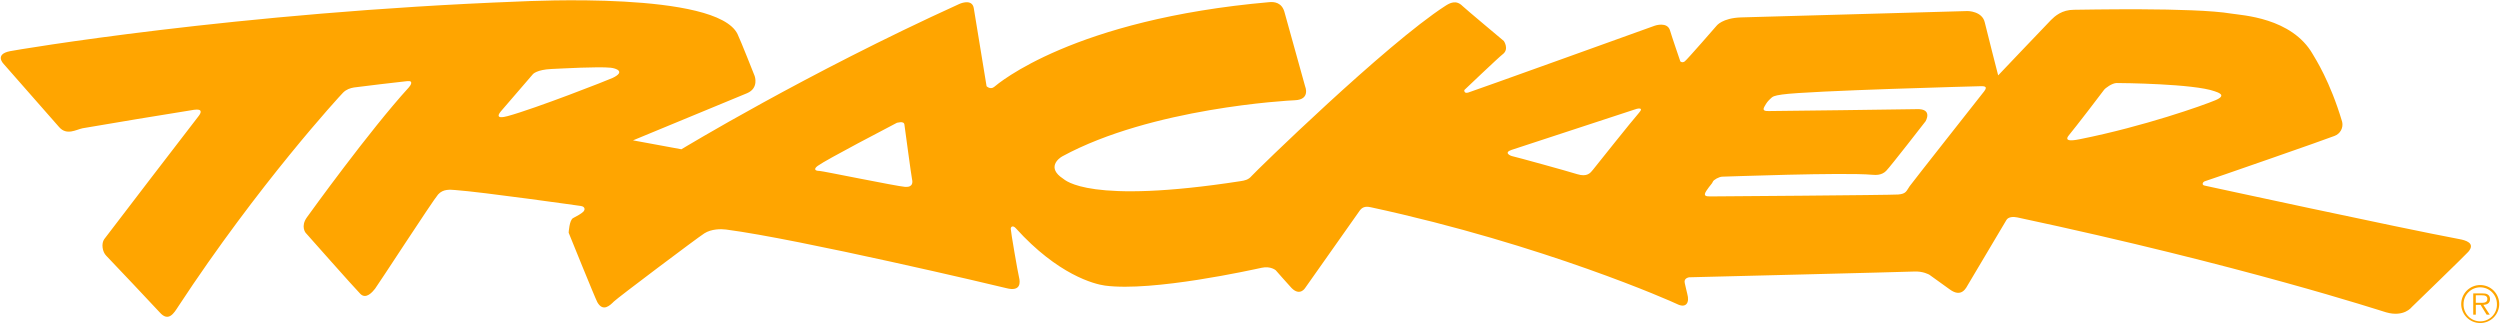 <svg width="2428" height="314" viewBox="0 0 2428 314" fill="none" xmlns="http://www.w3.org/2000/svg">
<path fill-rule="evenodd" clip-rule="evenodd" d="M2388.56 232.225C2329.15 221.084 2141.07 180.242 2141.07 180.242C2137.98 179.632 2139.21 176.545 2141.7 175.91C2144.15 175.3 2261.17 134.614 2267.3 131.994C2269.98 131.015 2272.21 129.091 2273.58 126.585C2274.94 124.078 2275.35 121.16 2274.72 118.376C2262.97 78.779 2248.57 56.886 2246.25 52.801C2225.84 16.914 2176.89 14.864 2167.07 13.204C2130.57 7.018 2021.08 9.495 2014.27 9.495C2002.5 9.495 1995.7 15.681 1991.98 19.391C1988.28 23.1 1940.63 73.215 1940.63 73.215C1940.63 73.215 1928.88 27.432 1927.64 21.868C1925.18 10.727 1910.94 10.727 1910.94 10.727C1910.94 10.727 1695.02 16.771 1690.69 16.914C1672.75 17.536 1667.19 24.955 1667.19 24.955C1667.19 24.955 1638.72 57.742 1636.26 59.597C1633.78 61.452 1631.92 59.597 1631.92 59.597C1631.92 59.597 1623.03 33.671 1622.02 29.896C1619.54 20.61 1607.17 24.942 1607.17 24.942C1607.17 24.942 1430.22 88.662 1425.89 89.907C1421.56 91.14 1422.16 87.443 1422.16 87.443C1422.16 87.443 1456.08 55.123 1459.3 52.801C1466.08 47.846 1460.52 39.805 1460.52 39.805C1460.52 39.805 1422.88 8.328 1420.31 5.773C1414.12 -0.427 1408.03 2.919 1403.62 5.773C1346.06 42.892 1218.62 167.246 1215.53 170.968C1212.44 174.665 1208.73 175.326 1205.01 175.91C1057.16 198.815 1034.54 174.846 1032.4 173.459C1016.32 162.927 1028.13 153.771 1031.79 151.799C1118.4 104.784 1250.78 97.624 1257.62 97.352C1273.06 96.743 1267.5 83.747 1267.5 83.747C1267.5 83.747 1248.31 15.085 1247.72 12.595C1245.24 2.076 1237.19 1.7 1232.87 2.076C1042.31 18.781 969.3 81.257 965.59 84.356C961.881 87.456 958.159 83.734 958.159 83.734C958.159 83.734 946.265 11.557 945.785 8.25C944.54 -0.414 935.332 2.206 931.545 3.918C783.067 71.361 661.799 144.977 661.799 144.977L614.784 136.313C614.784 136.313 719.152 93.215 725.52 90.53C737.283 85.576 732.939 73.825 732.939 73.825C732.939 73.825 719.152 38.897 716.247 32.996C695.832 -8.455 513.322 1.116 504.658 1.441C229.336 11.959 15.296 48.573 9.706 49.701C-5.754 52.801 3.519 62.074 3.519 62.074L57.344 123.33C64.762 131.994 74.049 125.795 80.235 124.563C86.422 123.331 179.843 107.858 188.507 106.626C197.171 105.393 195.316 109.712 192.839 112.812C190.361 115.912 104.372 227.893 101.272 232.225C98.172 236.557 99.418 244.585 103.127 248.307C105.928 251.096 152.49 300.394 155.097 303.351C163.748 313.26 169.078 303.831 173.034 297.8C250.982 178.997 330.176 92.994 333.262 89.907C336.362 86.821 340.072 85.576 343.794 84.953C361.1 82.751 378.424 80.689 395.764 78.766C401.95 78.157 398.76 83.02 396.996 84.953C358.631 127.027 301.071 206.882 298.011 211.162C291.824 219.826 296.765 226.012 296.765 226.012C296.765 226.012 344.403 279.837 349.98 285.414C355.557 290.991 361.731 283.559 364.208 280.472C366.685 277.385 420.51 194.47 425.464 188.893C430.419 183.316 437.228 184.211 442.169 184.561C468.148 186.415 564.046 200.034 564.046 200.034C568.378 200.643 568.378 203.73 566.524 205.585C564.656 207.465 560.324 209.917 556.615 211.797C552.905 213.652 552.283 226.012 552.283 226.012C552.283 226.012 578.093 289.849 580.116 293.468C585.693 303.351 592.489 296.555 596.198 292.832C599.908 289.136 677.246 230.967 684.056 226.635C690.865 222.303 700.138 222.277 705.093 222.912C776.245 232.212 969.909 277.904 977.315 279.837C991.543 283.559 990.92 274.26 989.688 269.318C988.443 264.377 981.647 224.78 981.647 222.303C981.647 219.826 983.942 218.736 986.588 221.693C1027.42 266.828 1062.71 275.959 1073.2 277.372C1119.61 283.559 1216.74 261.899 1225.41 260.045C1234.05 258.164 1239.02 262.496 1239.02 262.496C1239.02 262.496 1252.62 277.969 1254.47 279.824C1262.52 287.878 1267.46 279.824 1267.46 279.824C1267.46 279.824 1317.59 208.697 1320.69 204.366C1323.79 200.034 1328.19 200.617 1331.21 201.253C1500.11 237.75 1624.07 292.949 1628.8 295.31C1637.46 299.641 1641.16 294.065 1638.68 285.401C1637.83 282.366 1637.46 279.824 1636.23 274.882C1635 269.941 1640.56 269.305 1640.56 269.305C1640.56 269.305 1854.01 264.04 1858.34 263.728C1867.61 263.119 1873.79 266.815 1873.79 266.815C1873.79 266.815 1890.79 278.981 1893.59 281.056C1905.34 289.72 1909.67 279.201 1911.53 276.114C1913.38 273.027 1946.79 216.713 1948.66 213.626C1950.51 210.539 1955.35 210.332 1959.18 211.149C2179.43 258.164 2311.75 301.73 2317.39 303.325C2334.72 308.292 2342.14 298.383 2342.14 298.383C2342.14 298.383 2394.63 247.568 2397.21 244.559C2404.65 235.921 2394.16 233.262 2388.56 232.225ZM594.979 75.68C590.725 77.703 520.118 105.38 492.894 112.799C489.107 113.824 479.898 115.899 486.695 107.845C489.82 104.161 517.628 71.957 517.628 71.957C517.628 71.957 521.35 67.638 535.565 67.003C546.758 66.523 580.725 64.526 593.112 65.771C598.092 66.29 607.975 69.493 594.979 75.68ZM878.952 181.487C870.911 180.877 798.527 166.014 796.049 166.014C791.108 166.014 790.174 164.017 794.195 161.073C802.677 154.86 864.245 122.864 871.119 119.232C870.859 119.517 877.785 116.988 878.343 120.853C878.952 125.185 885.152 171.578 885.774 174.068C886.384 176.545 887.006 182.084 878.952 181.487ZM1591.68 109.712C1586.1 115.912 1549.61 161.669 1547.14 164.795C1544.66 167.882 1541.56 172.214 1531.67 169.127C1521.76 166.014 1472.29 152.409 1469.18 151.799C1466.09 151.177 1460.52 148.077 1467.96 145.6C1475.38 143.135 1586.74 106.626 1586.74 106.626C1589.82 105.38 1597.26 103.526 1591.68 109.712ZM1927.03 88.675C1922.69 94.252 1857.72 176.545 1854.63 180.877C1851.54 185.209 1851.54 188.296 1843.51 188.906C1835.46 189.515 1665.94 190.76 1661.61 190.76C1657.28 190.76 1653.58 190.76 1657.28 185.209C1661 179.632 1662.86 178.4 1663.47 176.545C1664.1 174.665 1669.68 171.578 1672.77 171.578C1675.85 171.578 1790.3 167.246 1818.14 169.723C1821.84 170.048 1827.44 170.333 1831.78 166.001C1836.11 161.669 1870.13 117.753 1870.13 117.753C1870.13 117.753 1877.55 105.38 1861.46 106.003C1855.28 106.249 1721.03 107.858 1717.94 107.858C1714.85 107.858 1711.13 107.858 1713.61 103.539C1716.06 99.207 1716.7 98.584 1719.19 96.107C1721.64 93.63 1722.88 92.916 1730.94 91.775C1756.9 88.066 1922.72 83.734 1922.72 83.734C1925.78 83.734 1931.36 83.111 1927.03 88.675ZM2009.29 131.372C2015.48 123.94 2042.09 89.298 2043.31 87.443C2044.56 85.576 2051.37 80.634 2055.7 80.634C2060.03 80.634 2130.55 81.257 2150.98 88.675C2153.89 89.739 2163.36 92.398 2151.58 97.339C2139.86 102.294 2082.3 122.708 2020.45 135.081C2016.79 135.807 2003.12 138.79 2009.29 131.372ZM2390.33 295.245C2390.34 292.821 2390.82 290.422 2391.75 288.185C2392.68 285.948 2394.05 283.916 2395.77 282.206C2397.48 280.496 2399.52 279.14 2401.76 278.218C2404 277.295 2406.4 276.823 2408.83 276.828C2411.25 276.833 2413.65 277.315 2415.89 278.247C2418.12 279.18 2420.16 280.543 2421.87 282.261C2423.58 283.978 2424.93 286.016 2425.85 288.257C2426.78 290.498 2427.25 292.899 2427.24 295.323C2427.23 300.217 2425.28 304.908 2421.81 308.361C2418.34 311.815 2413.64 313.75 2408.75 313.74C2403.85 313.729 2399.16 311.775 2395.71 308.306C2392.26 304.838 2390.32 300.14 2390.33 295.245ZM2425.01 295.245C2425.01 290.948 2423.31 286.828 2420.27 283.79C2417.23 280.752 2413.11 279.046 2408.81 279.046C2404.52 279.046 2400.4 280.752 2397.36 283.79C2394.32 286.828 2392.61 290.948 2392.61 295.245C2392.53 297.427 2392.88 299.604 2393.66 301.645C2394.43 303.687 2395.61 305.551 2397.12 307.125C2398.64 308.7 2400.45 309.953 2402.46 310.808C2404.47 311.664 2406.63 312.105 2408.81 312.105C2411 312.105 2413.16 311.664 2415.17 310.808C2417.18 309.953 2418.99 308.7 2420.5 307.125C2422.02 305.551 2423.2 303.687 2423.97 301.645C2424.75 299.604 2425.1 297.427 2425.01 295.245ZM2418.02 305.582H2415.01L2409.14 296.062H2404.51V305.582H2402V284.96H2410.97C2412.72 284.96 2414.47 285.038 2415.99 285.971C2417.56 286.827 2418.32 288.656 2418.32 290.407C2418.32 294.454 2415.48 295.958 2411.81 296.062L2418.02 305.582ZM2408.35 294.077C2411.27 294.077 2415.74 294.557 2415.74 290.355C2415.74 287.165 2412.93 286.788 2410.37 286.788H2404.49V294.077H2408.35Z" fill="#ffa500"/>
</svg>
